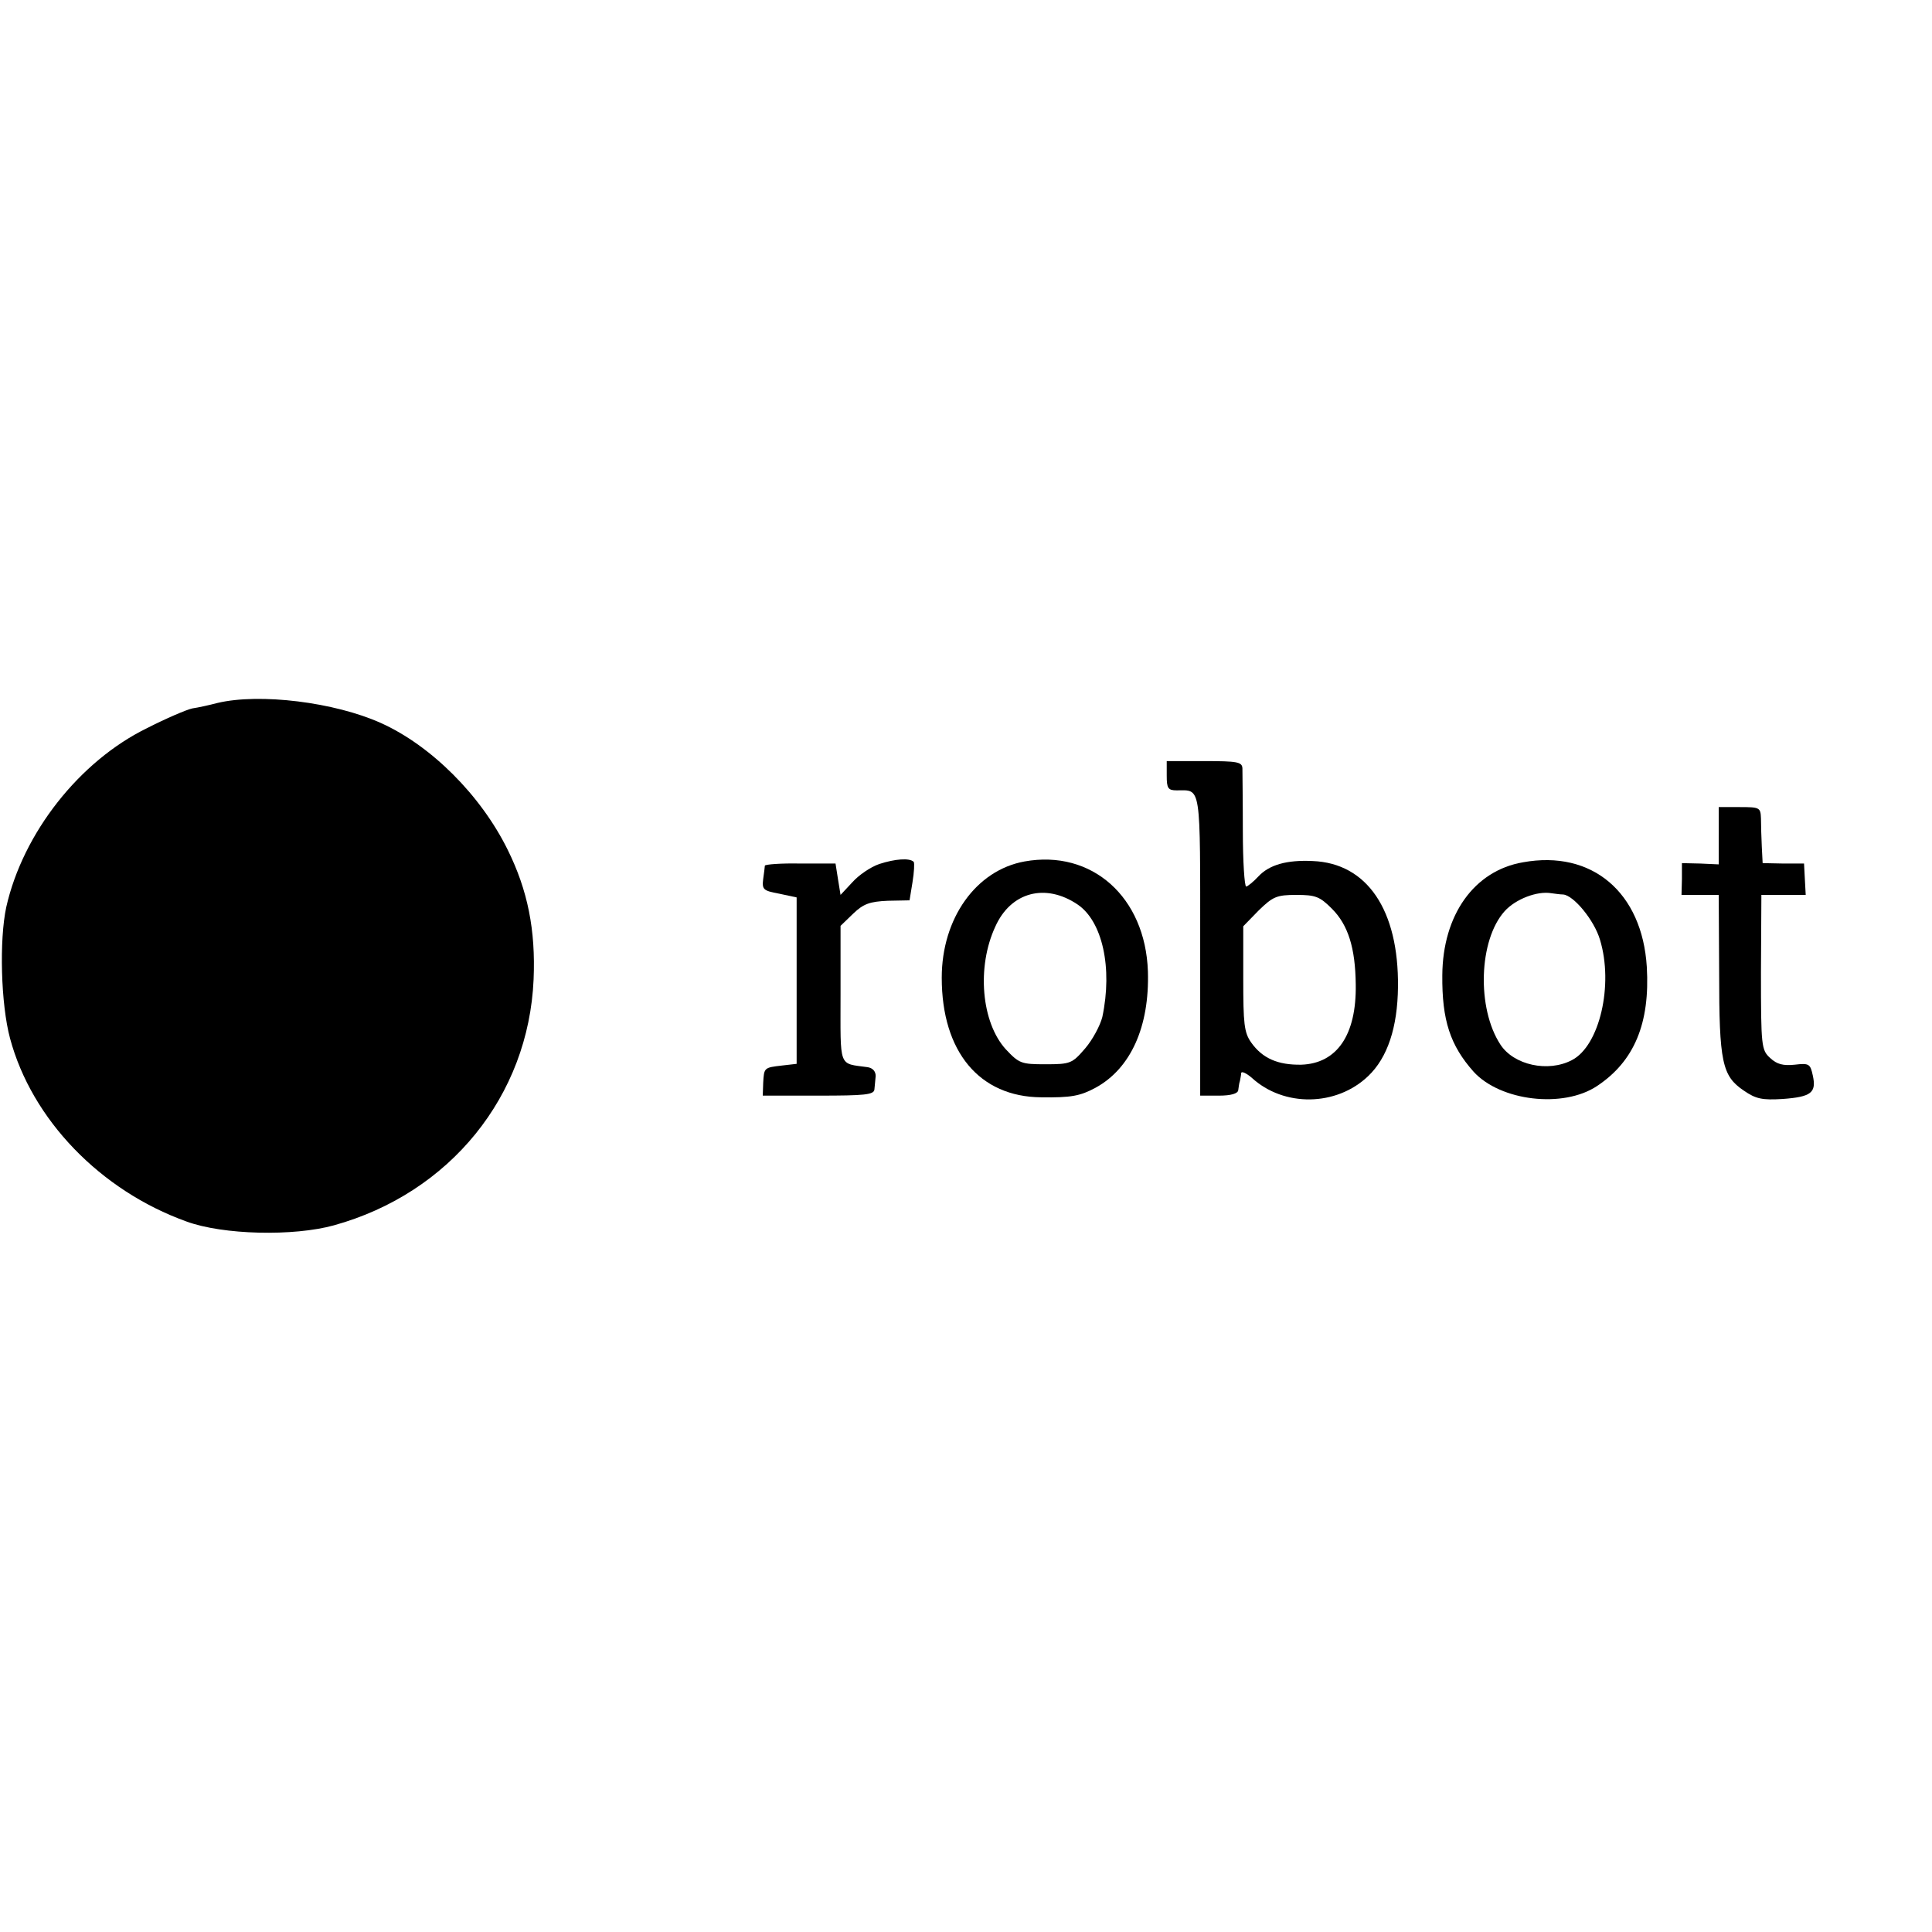 <?xml version="1.0" standalone="no"?>
<!DOCTYPE svg PUBLIC "-//W3C//DTD SVG 20010904//EN"
 "http://www.w3.org/TR/2001/REC-SVG-20010904/DTD/svg10.dtd">
<svg version="1.0" xmlns="http://www.w3.org/2000/svg"
 width="462pt" height="462pt" viewBox="0 0 462 462"
 preserveAspectRatio="xMidYMid meet">
<g transform="translate(0,462) scale(0.1,-0.1)"
fill="#000000" stroke="none">
<path d="M520 2939 c-19 -5 -46 -11 -60 -13 -14 -3 -63 -24 -108 -47 -162 -79
-297 -251 -337 -428 -17 -79 -13 -232 9 -314 52 -194 216 -364 422 -438 87
-32 256 -36 353 -9 277 77 465 309 477 588 5 118 -14 213 -62 310 -64 130
-183 249 -303 303 -111 50 -290 72 -391 48z"/>
<path d="M2790 2765 c0 -30 3 -35 24 -35 59 0 56 20 56 -371 l0 -359 45 0 c29
0 45 5 46 13 1 6 2 17 4 22 1 6 3 14 3 19 1 5 12 0 25 -11 77 -71 203 -69 279
4 46 44 70 116 71 213 2 184 -74 296 -204 301 -62 3 -104 -9 -130 -37 -12 -13
-26 -24 -29 -24 -4 0 -8 60 -8 133 0 72 -1 140 -1 150 -1 15 -12 17 -91 17
l-90 0 0 -35z m395 -318 c39 -39 56 -94 57 -181 2 -121 -45 -189 -130 -192
-56 -1 -93 15 -120 53 -17 24 -19 45 -19 153 l0 125 37 38 c34 33 43 37 90 37
46 0 56 -4 85 -33z"/>
<path d="M4110 2622 l0 -69 -44 2 -44 1 0 -38 -1 -38 45 0 44 0 1 -187 c0
-213 7 -246 59 -281 29 -20 44 -23 93 -20 68 5 81 15 72 56 -6 28 -9 30 -43
26 -28 -3 -43 1 -59 16 -21 19 -22 28 -22 205 l1 185 53 0 53 0 -2 37 -2 38
-49 0 -50 1 -2 39 c-1 22 -2 52 -2 68 -1 26 -3 27 -51 27 l-50 0 0 -68z"/>
<path d="M2103 2554 c-21 -7 -50 -27 -65 -44 l-28 -30 -6 37 -6 38 -84 0 c-46
1 -84 -2 -85 -5 0 -3 -2 -17 -4 -32 -3 -25 0 -28 38 -35 l42 -9 0 -199 0 -199
-35 -4 c-43 -5 -43 -5 -45 -42 l-1 -30 133 0 c111 0 133 2 134 15 1 8 2 23 3
32 0 11 -7 19 -19 21 -71 10 -65 -5 -65 175 l0 163 30 29 c25 24 40 29 83 31
l52 1 7 43 c4 24 5 46 3 49 -10 10 -45 7 -82 -5z"/>
<path d="M2450 2560 c-116 -21 -198 -136 -198 -278 0 -177 90 -285 238 -286
71 -1 93 3 130 23 84 46 129 146 125 278 -6 178 -134 292 -295 263z m127 -103
c59 -40 84 -151 59 -269 -5 -20 -23 -54 -41 -75 -31 -36 -35 -38 -95 -38 -58
0 -63 2 -95 36 -58 64 -70 196 -25 293 37 83 120 105 197 53z"/>
<path d="M3642 2558 c-117 -20 -192 -126 -193 -270 -1 -108 19 -168 75 -231
64 -70 214 -88 295 -34 89 59 127 150 119 285 -11 178 -131 280 -296 250z m96
-77 c25 -2 74 -61 88 -108 33 -108 -1 -254 -67 -288 -57 -30 -139 -12 -171 37
-57 87 -52 250 10 319 26 29 78 49 112 43 8 -1 21 -3 28 -3z"/>
</g>
</svg>
